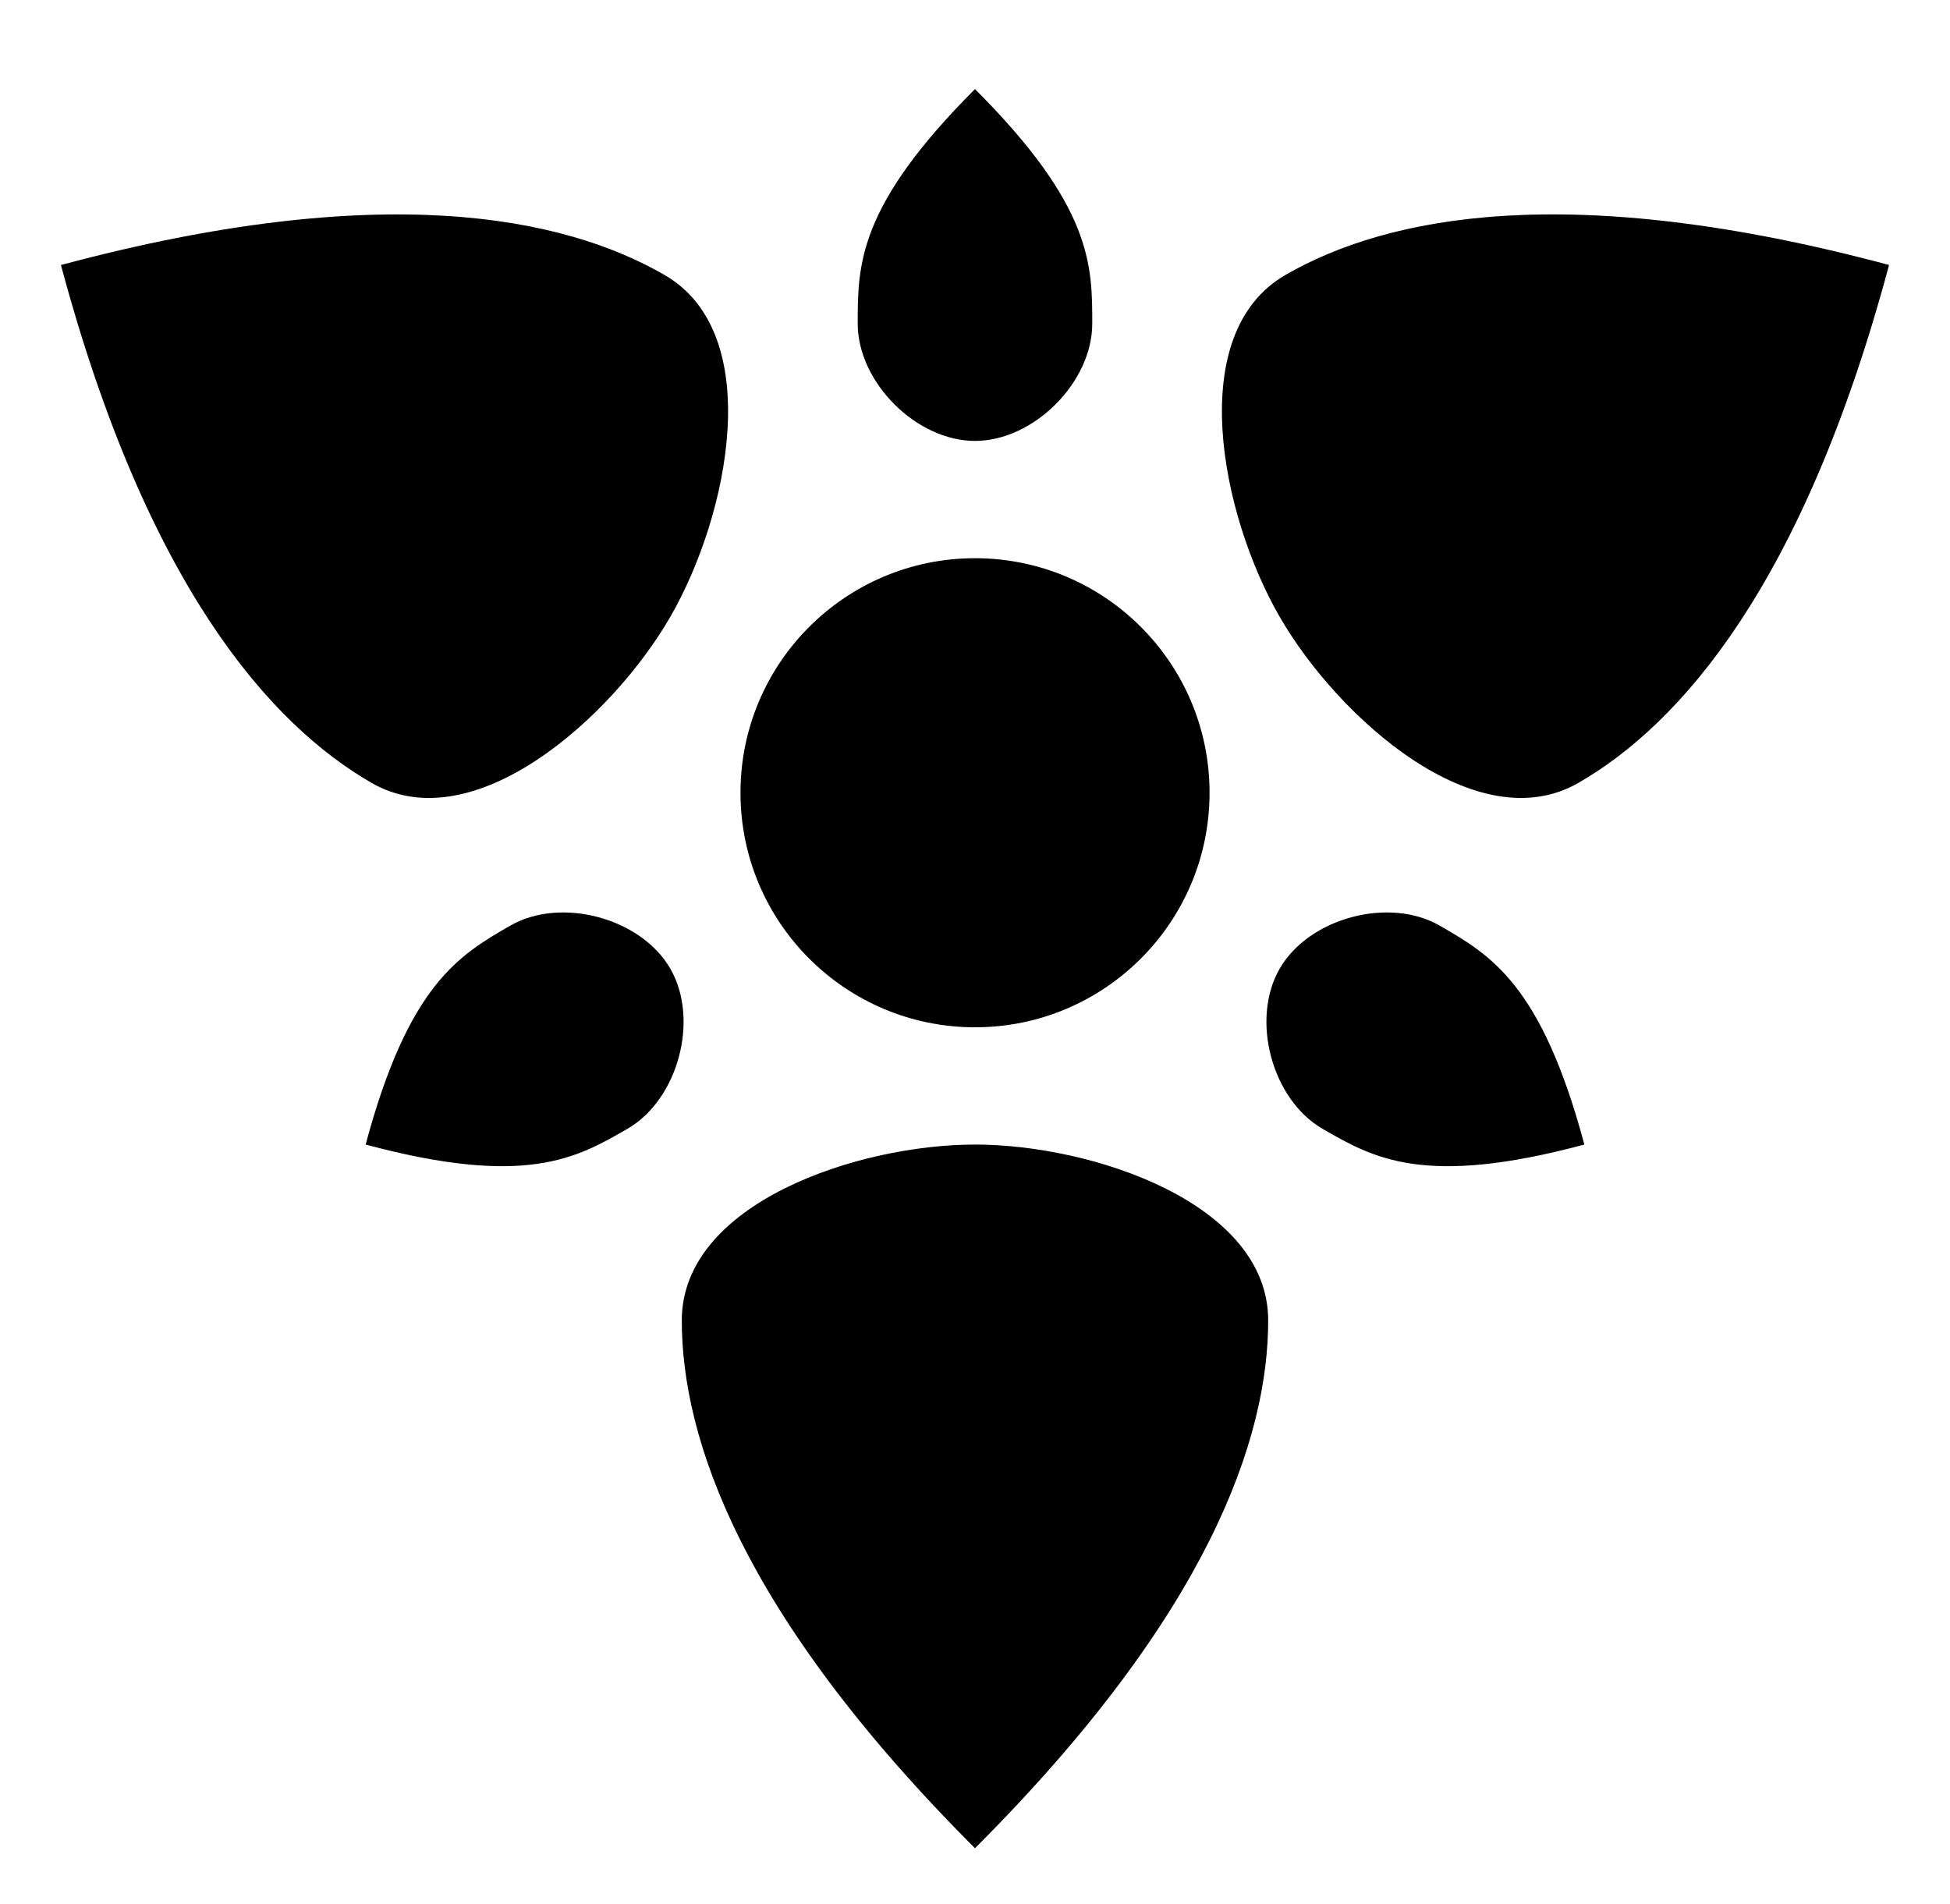 <svg xmlns="http://www.w3.org/2000/svg" viewBox="0 -64 1024 1000" style="transform: scaleY(-1);">
<path fill="currentColor" d="M511.994 537.032c61.583 0 153.964 30.795 153.964 92.374s-30.797 153.964-153.964 277.132c-123.167-123.169-153.964-215.542-153.964-277.132s92.392-92.374 153.964-92.374v0zM671.999 259.911c-30.797-53.336-50.309-148.727 3.015-179.522 53.335-30.795 148.731-50.319 316.984-5.237-45.087 168.252-109.685 241.101-163.020 271.896s-126.181-33.801-156.979-87.137v0zM352.001 259.911c-30.797 53.336-103.644 117.932-156.979 87.149-53.335-30.795-117.933-103.644-163.020-271.896 168.253-45.083 263.649-25.559 316.984 5.237s33.801 126.174 3.015 179.511v0zM511.994 167.538c-30.797 0-61.583-30.795-61.583-61.59s0-61.579 61.583-123.169c61.583 61.579 61.583 92.374 61.583 123.169 0.011 30.795-30.786 61.59-61.583 61.59zM671.999 444.658c15.393-26.668 57.453-37.939 84.121-22.541s53.335 30.795 75.873 114.915c-84.121 22.541-110.788 7.144-137.456-8.254-26.668-15.386-37.931-57.452-22.538-84.12v0zM352.001 444.658c15.393 26.668 4.13 68.734-22.538 84.12-26.668 15.398-53.335 30.795-137.456 8.254 22.538-84.12 49.205-99.518 75.873-114.915 26.656-15.398 68.728-4.127 84.121 22.541v0zM635.173 352.291c0-68.034-55.154-123.162-123.162-123.162-68.034 0-123.162 55.154-123.162 123.162 0 68.034 55.154 123.162 123.162 123.162s123.162-55.154 123.162-123.162z"/>
</svg>